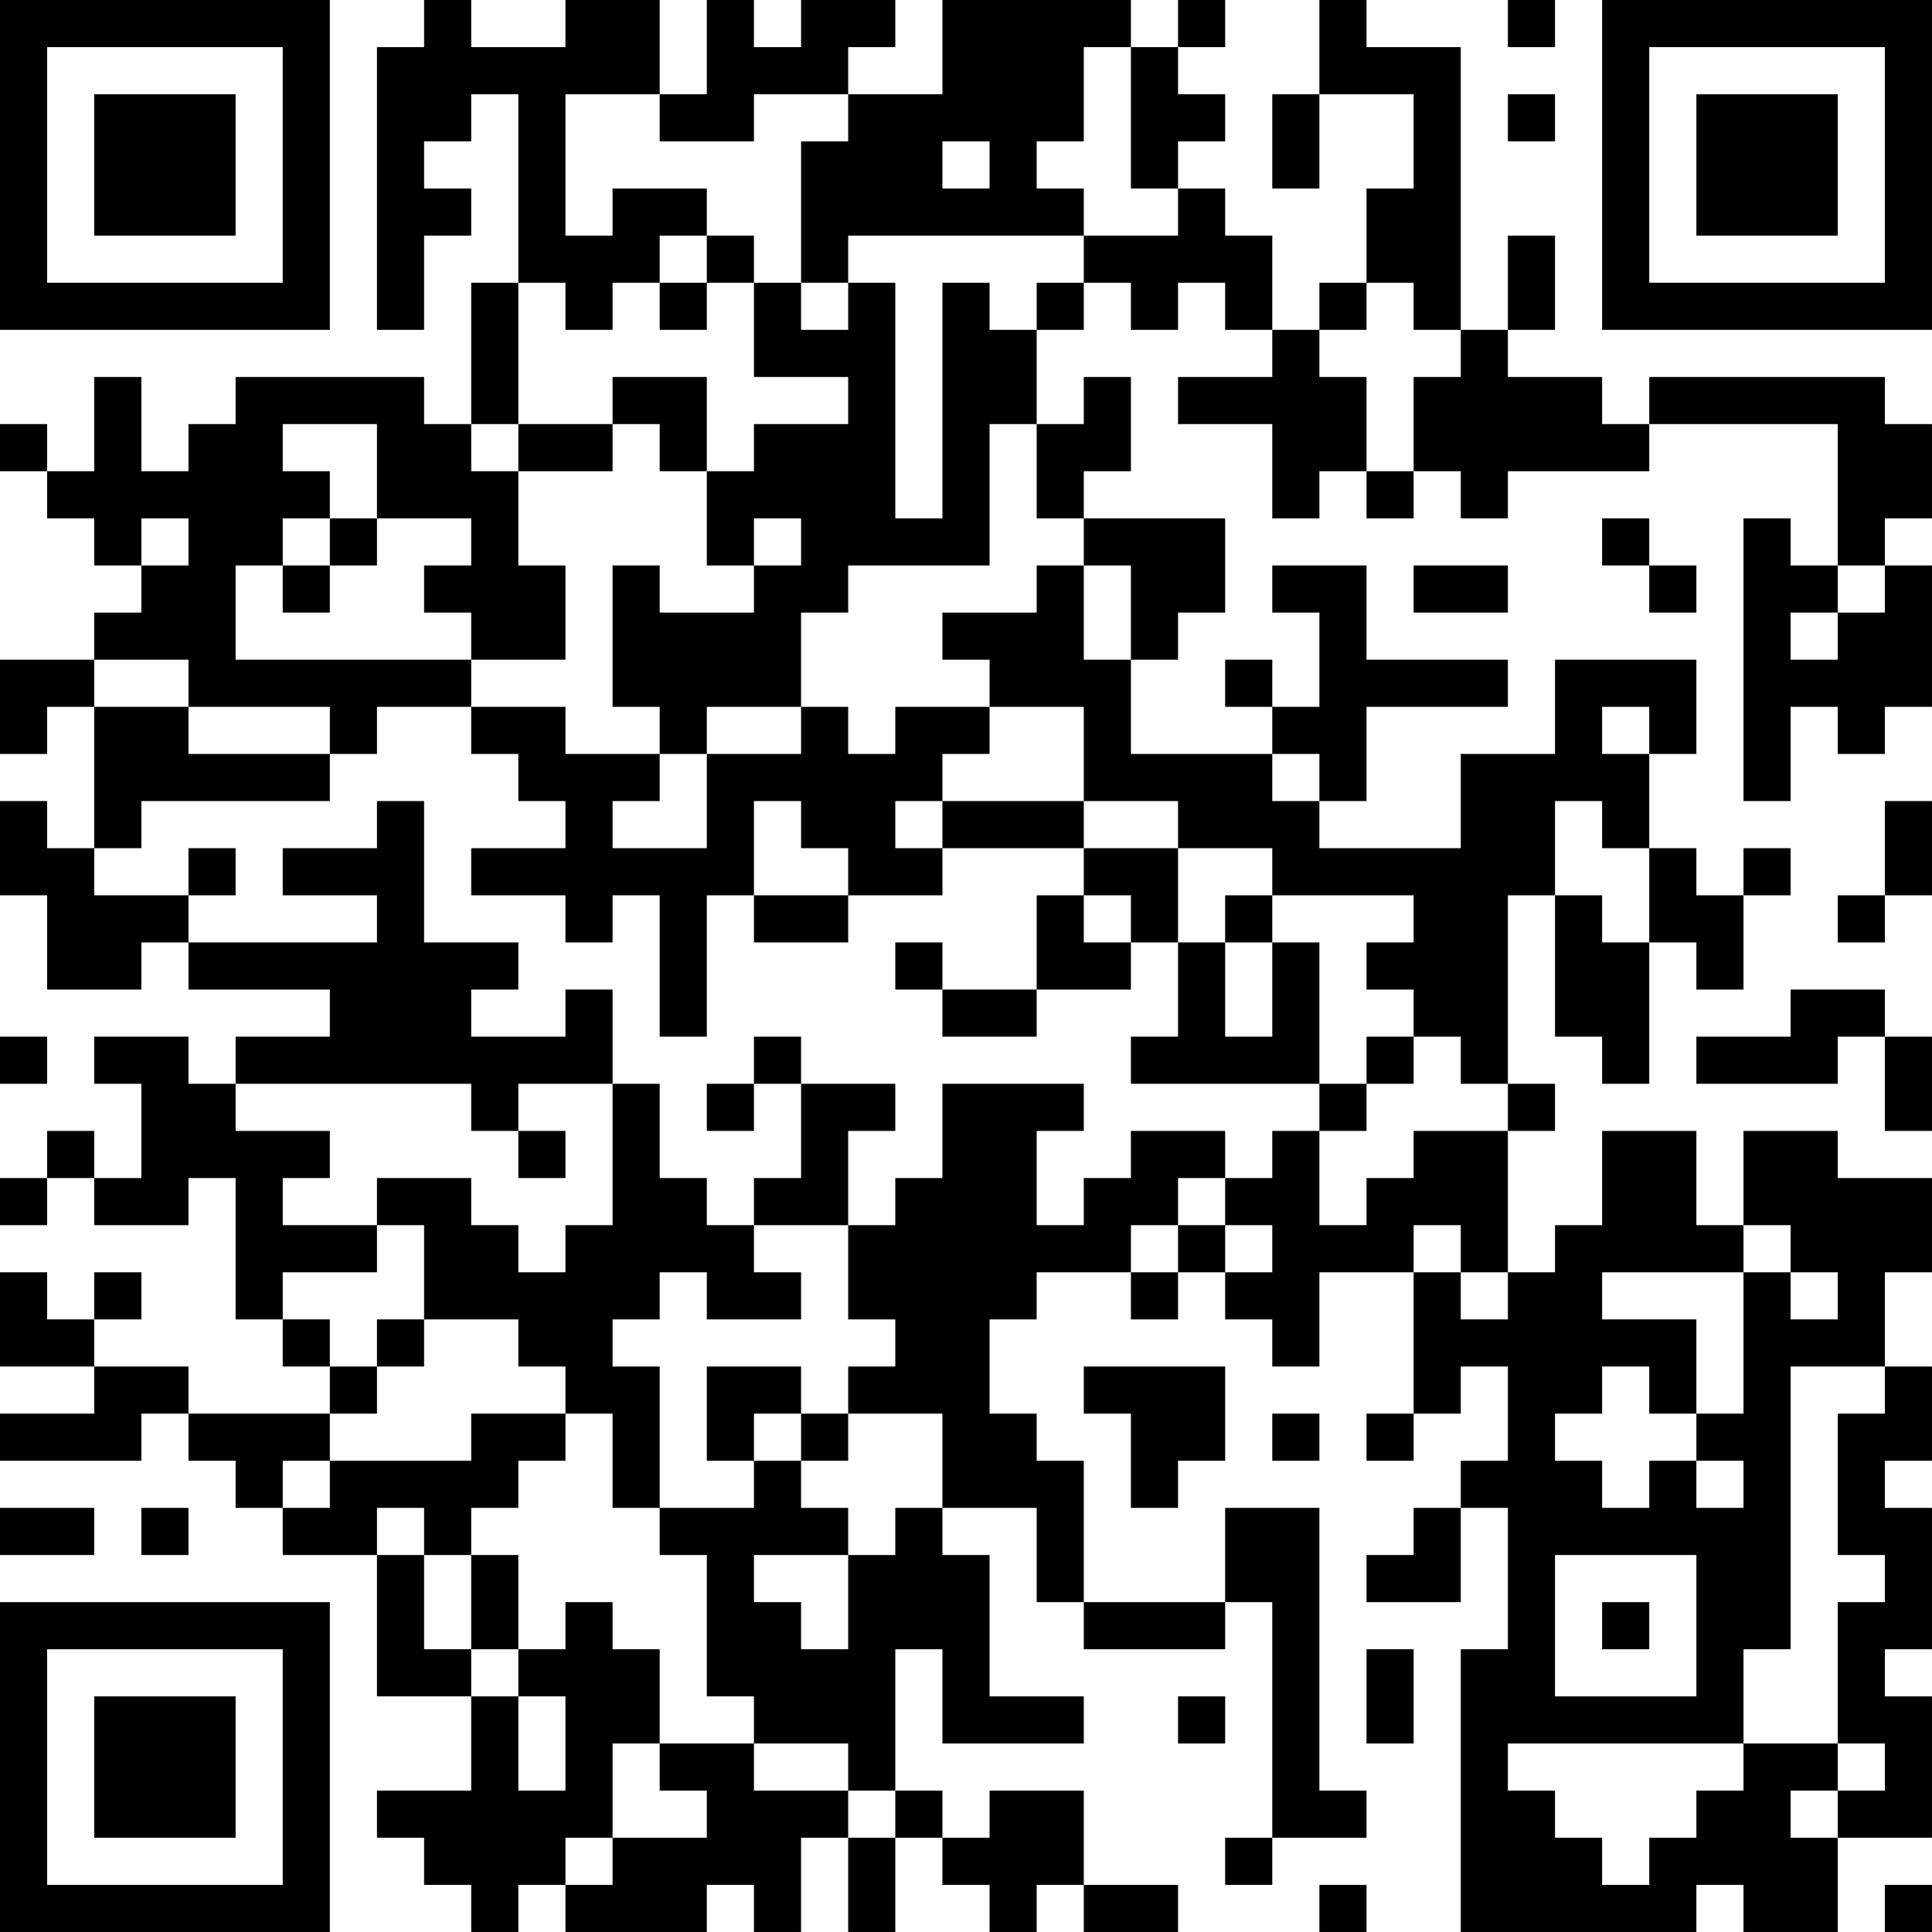 <?xml version="1.0" encoding="UTF-8"?>
<svg xmlns="http://www.w3.org/2000/svg" version="1.1" width="200" height="200" viewBox="0 0 200 200"><rect x="0" y="0" width="200" height="200" fill="#ffffff"/><g transform="scale(4.878)"><g transform="translate(0,0)"><path fill-rule="evenodd" d="M9 0L9 1L8 1L8 7L9 7L9 5L10 5L10 4L9 4L9 3L10 3L10 2L11 2L11 6L10 6L10 9L9 9L9 8L5 8L5 9L4 9L4 10L3 10L3 8L2 8L2 10L1 10L1 9L0 9L0 10L1 10L1 11L2 11L2 12L3 12L3 13L2 13L2 14L0 14L0 16L1 16L1 15L2 15L2 18L1 18L1 17L0 17L0 19L1 19L1 21L3 21L3 20L4 20L4 21L7 21L7 22L5 22L5 23L4 23L4 22L2 22L2 23L3 23L3 25L2 25L2 24L1 24L1 25L0 25L0 26L1 26L1 25L2 25L2 26L4 26L4 25L5 25L5 28L6 28L6 29L7 29L7 30L4 30L4 29L2 29L2 28L3 28L3 27L2 27L2 28L1 28L1 27L0 27L0 29L2 29L2 30L0 30L0 31L3 31L3 30L4 30L4 31L5 31L5 32L6 32L6 33L8 33L8 36L10 36L10 38L8 38L8 39L9 39L9 40L10 40L10 41L11 41L11 40L12 40L12 41L15 41L15 40L16 40L16 41L17 41L17 39L18 39L18 41L19 41L19 39L20 39L20 40L21 40L21 41L22 41L22 40L23 40L23 41L25 41L25 40L23 40L23 38L21 38L21 39L20 39L20 38L19 38L19 35L20 35L20 37L23 37L23 36L21 36L21 33L20 33L20 32L22 32L22 34L23 34L23 35L26 35L26 34L27 34L27 39L26 39L26 40L27 40L27 39L29 39L29 38L28 38L28 32L26 32L26 34L23 34L23 31L22 31L22 30L21 30L21 28L22 28L22 27L24 27L24 28L25 28L25 27L26 27L26 28L27 28L27 29L28 29L28 27L30 27L30 30L29 30L29 31L30 31L30 30L31 30L31 29L32 29L32 31L31 31L31 32L30 32L30 33L29 33L29 34L31 34L31 32L32 32L32 35L31 35L31 41L36 41L36 40L37 40L37 41L39 41L39 39L41 39L41 36L40 36L40 35L41 35L41 32L40 32L40 31L41 31L41 29L40 29L40 27L41 27L41 25L39 25L39 24L37 24L37 26L36 26L36 24L34 24L34 26L33 26L33 27L32 27L32 24L33 24L33 23L32 23L32 19L33 19L33 22L34 22L34 23L35 23L35 20L36 20L36 21L37 21L37 19L38 19L38 18L37 18L37 19L36 19L36 18L35 18L35 16L36 16L36 14L33 14L33 16L31 16L31 18L28 18L28 17L29 17L29 15L32 15L32 14L29 14L29 12L27 12L27 13L28 13L28 15L27 15L27 14L26 14L26 15L27 15L27 16L24 16L24 14L25 14L25 13L26 13L26 11L23 11L23 10L24 10L24 8L23 8L23 9L22 9L22 7L23 7L23 6L24 6L24 7L25 7L25 6L26 6L26 7L27 7L27 8L25 8L25 9L27 9L27 11L28 11L28 10L29 10L29 11L30 11L30 10L31 10L31 11L32 11L32 10L35 10L35 9L39 9L39 12L38 12L38 11L37 11L37 17L38 17L38 15L39 15L39 16L40 16L40 15L41 15L41 12L40 12L40 11L41 11L41 9L40 9L40 8L35 8L35 9L34 9L34 8L32 8L32 7L33 7L33 5L32 5L32 7L31 7L31 1L29 1L29 0L28 0L28 2L27 2L27 4L28 4L28 2L30 2L30 4L29 4L29 6L28 6L28 7L27 7L27 5L26 5L26 4L25 4L25 3L26 3L26 2L25 2L25 1L26 1L26 0L25 0L25 1L24 1L24 0L20 0L20 2L18 2L18 1L19 1L19 0L17 0L17 1L16 1L16 0L15 0L15 2L14 2L14 0L12 0L12 1L10 1L10 0ZM32 0L32 1L33 1L33 0ZM23 1L23 3L22 3L22 4L23 4L23 5L18 5L18 6L17 6L17 3L18 3L18 2L16 2L16 3L14 3L14 2L12 2L12 5L13 5L13 4L15 4L15 5L14 5L14 6L13 6L13 7L12 7L12 6L11 6L11 9L10 9L10 10L11 10L11 12L12 12L12 14L10 14L10 13L9 13L9 12L10 12L10 11L8 11L8 9L6 9L6 10L7 10L7 11L6 11L6 12L5 12L5 14L10 14L10 15L8 15L8 16L7 16L7 15L4 15L4 14L2 14L2 15L4 15L4 16L7 16L7 17L3 17L3 18L2 18L2 19L4 19L4 20L8 20L8 19L6 19L6 18L8 18L8 17L9 17L9 20L11 20L11 21L10 21L10 22L12 22L12 21L13 21L13 23L11 23L11 24L10 24L10 23L5 23L5 24L7 24L7 25L6 25L6 26L8 26L8 27L6 27L6 28L7 28L7 29L8 29L8 30L7 30L7 31L6 31L6 32L7 32L7 31L10 31L10 30L12 30L12 31L11 31L11 32L10 32L10 33L9 33L9 32L8 32L8 33L9 33L9 35L10 35L10 36L11 36L11 38L12 38L12 36L11 36L11 35L12 35L12 34L13 34L13 35L14 35L14 37L13 37L13 39L12 39L12 40L13 40L13 39L15 39L15 38L14 38L14 37L16 37L16 38L18 38L18 39L19 39L19 38L18 38L18 37L16 37L16 36L15 36L15 33L14 33L14 32L16 32L16 31L17 31L17 32L18 32L18 33L16 33L16 34L17 34L17 35L18 35L18 33L19 33L19 32L20 32L20 30L18 30L18 29L19 29L19 28L18 28L18 26L19 26L19 25L20 25L20 23L23 23L23 24L22 24L22 26L23 26L23 25L24 25L24 24L26 24L26 25L25 25L25 26L24 26L24 27L25 27L25 26L26 26L26 27L27 27L27 26L26 26L26 25L27 25L27 24L28 24L28 26L29 26L29 25L30 25L30 24L32 24L32 23L31 23L31 22L30 22L30 21L29 21L29 20L30 20L30 19L27 19L27 18L25 18L25 17L23 17L23 15L21 15L21 14L20 14L20 13L22 13L22 12L23 12L23 14L24 14L24 12L23 12L23 11L22 11L22 9L21 9L21 12L18 12L18 13L17 13L17 15L15 15L15 16L14 16L14 15L13 15L13 12L14 12L14 13L16 13L16 12L17 12L17 11L16 11L16 12L15 12L15 10L16 10L16 9L18 9L18 8L16 8L16 6L17 6L17 7L18 7L18 6L19 6L19 11L20 11L20 6L21 6L21 7L22 7L22 6L23 6L23 5L25 5L25 4L24 4L24 1ZM32 2L32 3L33 3L33 2ZM20 3L20 4L21 4L21 3ZM15 5L15 6L14 6L14 7L15 7L15 6L16 6L16 5ZM29 6L29 7L28 7L28 8L29 8L29 10L30 10L30 8L31 8L31 7L30 7L30 6ZM13 8L13 9L11 9L11 10L13 10L13 9L14 9L14 10L15 10L15 8ZM3 11L3 12L4 12L4 11ZM7 11L7 12L6 12L6 13L7 13L7 12L8 12L8 11ZM34 11L34 12L35 12L35 13L36 13L36 12L35 12L35 11ZM30 12L30 13L32 13L32 12ZM39 12L39 13L38 13L38 14L39 14L39 13L40 13L40 12ZM10 15L10 16L11 16L11 17L12 17L12 18L10 18L10 19L12 19L12 20L13 20L13 19L14 19L14 22L15 22L15 19L16 19L16 20L18 20L18 19L20 19L20 18L23 18L23 19L22 19L22 21L20 21L20 20L19 20L19 21L20 21L20 22L22 22L22 21L24 21L24 20L25 20L25 22L24 22L24 23L28 23L28 24L29 24L29 23L30 23L30 22L29 22L29 23L28 23L28 20L27 20L27 19L26 19L26 20L25 20L25 18L23 18L23 17L20 17L20 16L21 16L21 15L19 15L19 16L18 16L18 15L17 15L17 16L15 16L15 18L13 18L13 17L14 17L14 16L12 16L12 15ZM34 15L34 16L35 16L35 15ZM27 16L27 17L28 17L28 16ZM16 17L16 19L18 19L18 18L17 18L17 17ZM19 17L19 18L20 18L20 17ZM33 17L33 19L34 19L34 20L35 20L35 18L34 18L34 17ZM40 17L40 19L39 19L39 20L40 20L40 19L41 19L41 17ZM4 18L4 19L5 19L5 18ZM23 19L23 20L24 20L24 19ZM26 20L26 22L27 22L27 20ZM38 21L38 22L36 22L36 23L39 23L39 22L40 22L40 24L41 24L41 22L40 22L40 21ZM0 22L0 23L1 23L1 22ZM16 22L16 23L15 23L15 24L16 24L16 23L17 23L17 25L16 25L16 26L15 26L15 25L14 25L14 23L13 23L13 26L12 26L12 27L11 27L11 26L10 26L10 25L8 25L8 26L9 26L9 28L8 28L8 29L9 29L9 28L11 28L11 29L12 29L12 30L13 30L13 32L14 32L14 29L13 29L13 28L14 28L14 27L15 27L15 28L17 28L17 27L16 27L16 26L18 26L18 24L19 24L19 23L17 23L17 22ZM11 24L11 25L12 25L12 24ZM30 26L30 27L31 27L31 28L32 28L32 27L31 27L31 26ZM37 26L37 27L34 27L34 28L36 28L36 30L35 30L35 29L34 29L34 30L33 30L33 31L34 31L34 32L35 32L35 31L36 31L36 32L37 32L37 31L36 31L36 30L37 30L37 27L38 27L38 28L39 28L39 27L38 27L38 26ZM15 29L15 31L16 31L16 30L17 30L17 31L18 31L18 30L17 30L17 29ZM23 29L23 30L24 30L24 32L25 32L25 31L26 31L26 29ZM38 29L38 35L37 35L37 37L32 37L32 38L33 38L33 39L34 39L34 40L35 40L35 39L36 39L36 38L37 38L37 37L39 37L39 38L38 38L38 39L39 39L39 38L40 38L40 37L39 37L39 34L40 34L40 33L39 33L39 30L40 30L40 29ZM27 30L27 31L28 31L28 30ZM0 32L0 33L2 33L2 32ZM3 32L3 33L4 33L4 32ZM10 33L10 35L11 35L11 33ZM33 33L33 36L36 36L36 33ZM34 34L34 35L35 35L35 34ZM29 35L29 37L30 37L30 35ZM25 36L25 37L26 37L26 36ZM28 40L28 41L29 41L29 40ZM40 40L40 41L41 41L41 40ZM0 0L0 7L7 7L7 0ZM1 1L1 6L6 6L6 1ZM2 2L2 5L5 5L5 2ZM34 0L34 7L41 7L41 0ZM35 1L35 6L40 6L40 1ZM36 2L36 5L39 5L39 2ZM0 34L0 41L7 41L7 34ZM1 35L1 40L6 40L6 35ZM2 36L2 39L5 39L5 36Z" fill="#000000"/></g></g></svg>
